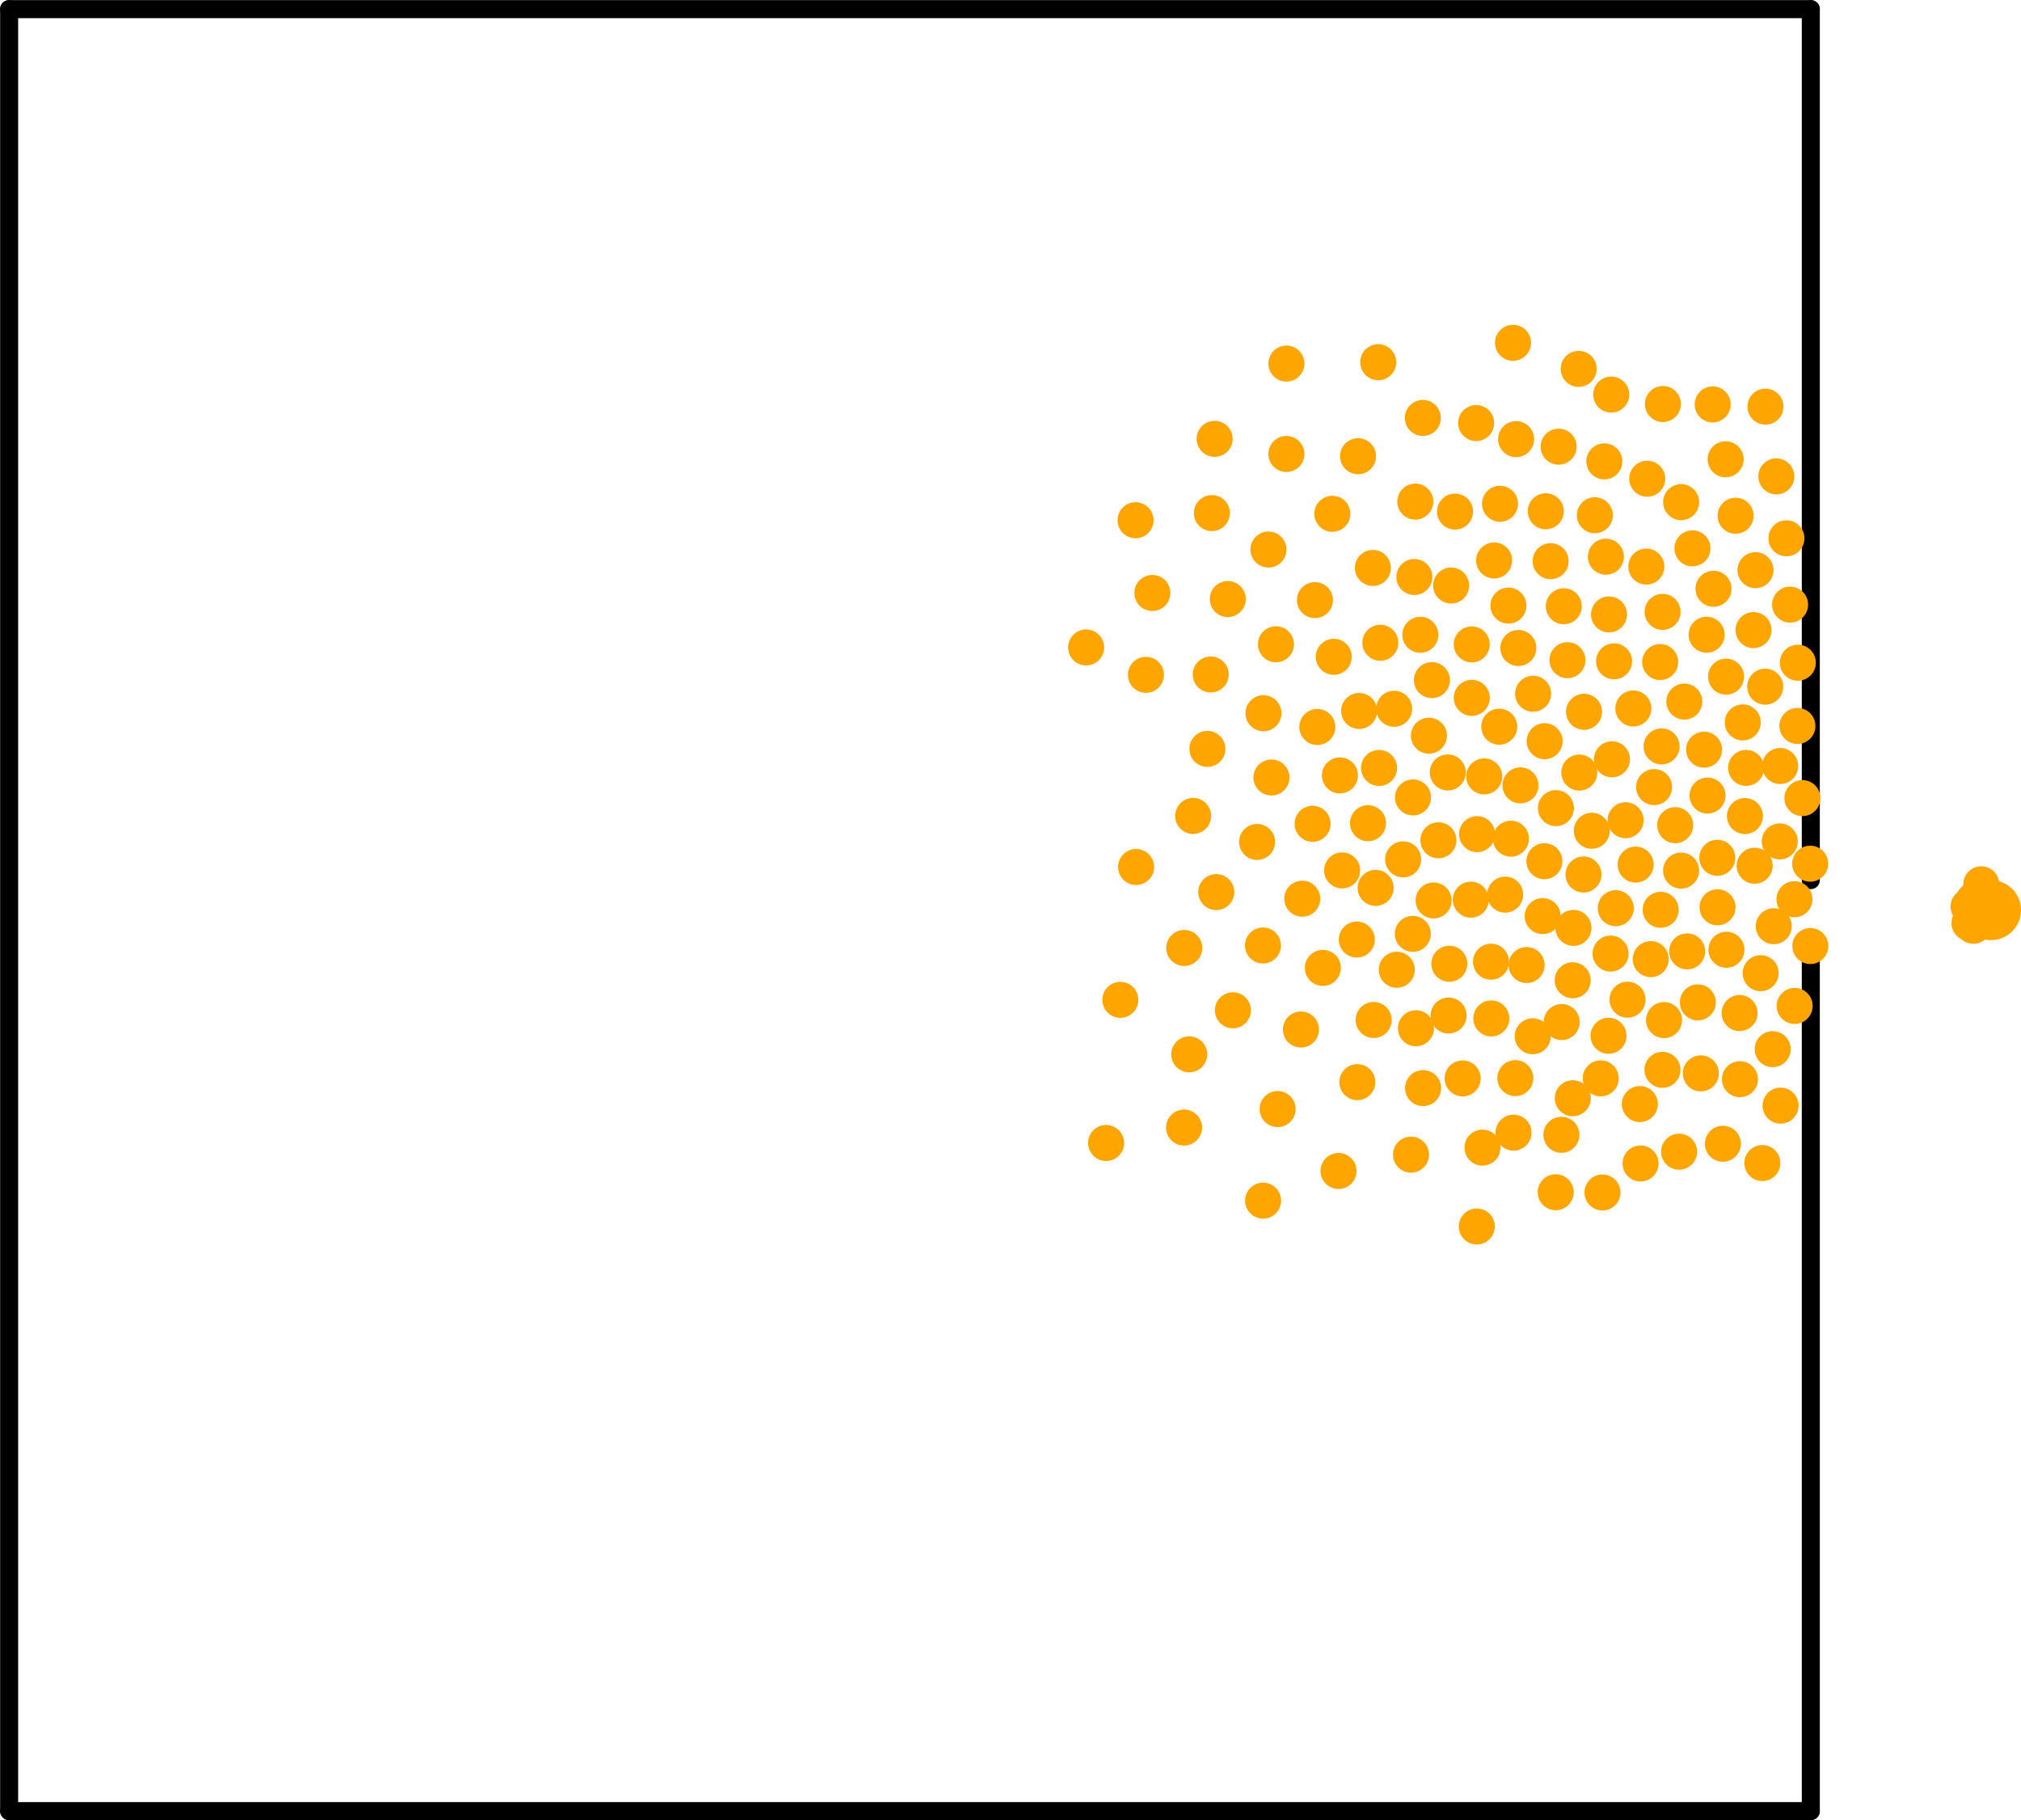 <?xml version="1.0" encoding="UTF-8" standalone="no"?>
<svg
   xmlns:dc="http://purl.org/dc/elements/1.1/"
   xmlns:cc="http://creativecommons.org/ns#"
   xmlns:rdf="http://www.w3.org/1999/02/22-rdf-syntax-ns#"
   xmlns:svg="http://www.w3.org/2000/svg"
   xmlns="http://www.w3.org/2000/svg"
   xmlns:sodipodi="http://sodipodi.sourceforge.net/DTD/sodipodi-0.dtd"
   xmlns:inkscape="http://www.inkscape.org/namespaces/inkscape"
   version="1.1"
   id="svg2"
   inkscape:version="0.91 r13725"
   sodipodi:docname="01_Zagusenje_na_izlazu.svg"
   width="134.609"
   height="121.217">
  <defs
     id="defs420" />
  <sodipodi:namedview
     pagecolor="#ffffff"
     bordercolor="#666666"
     borderopacity="1"
     objecttolerance="10"
     gridtolerance="10"
     guidetolerance="10"
     inkscape:pageopacity="0"
     inkscape:pageshadow="2"
     inkscape:window-width="742"
     inkscape:window-height="480"
     id="namedview418"
     showgrid="false"
     inkscape:zoom="1.668772"
     inkscape:cx="112.49884"
     inkscape:cy="83.12372"
     inkscape:window-x="309"
     inkscape:window-y="154"
     inkscape:window-maximized="0"
     inkscape:current-layer="svg2"
     fit-margin-top="0"
     fit-margin-left="0"
     fit-margin-right="0"
     fit-margin-bottom="0" />
  <g
     transform="matrix(4,0,0,4,-59.391,-59.391)"
     id="g4">
    <line
       x1="15"
       y1="15"
       x2="45"
       y2="15"
       id="line6"
       style="stroke:#000000;stroke-width:0.3;stroke-linecap:round" />
    <line
       x1="45"
       y1="15"
       x2="45"
       y2="29.5"
       id="line8"
       style="stroke:#000000;stroke-width:0.3;stroke-linecap:round" />
    <line
       x1="45"
       y1="30.5"
       x2="45"
       y2="45"
       id="line10"
       style="stroke:#000000;stroke-width:0.3;stroke-linecap:round" />
    <line
       x1="45"
       y1="45"
       x2="15"
       y2="45"
       id="line12"
       style="stroke:#000000;stroke-width:0.3;stroke-linecap:round" />
    <line
       x1="15"
       y1="15"
       x2="15"
       y2="45"
       id="line14"
       style="stroke:#000000;stroke-width:0.3;stroke-linecap:round" />
    <circle
       cx="39.911"
       cy="29.742"
       r="0.3"
       id="circle16"
       style="fill:#ffa500" />
    <circle
       cx="44.383"
       cy="30.268"
       r="0.3"
       id="circle18"
       style="fill:#ffa500" />
    <circle
       cx="40.37"
       cy="32.1"
       r="0.3"
       id="circle20"
       style="fill:#ffa500" />
    <circle
       cx="40.535"
       cy="30.1"
       r="0.3"
       id="circle22"
       style="fill:#ffa500" />
    <circle
       cx="38.691"
       cy="26.171"
       r="0.3"
       id="circle24"
       style="fill:#ffa500" />
    <circle
       cx="33.266"
       cy="33.877"
       r="0.3"
       id="circle26"
       style="fill:#ffa500" />
    <circle
       cx="38.955"
       cy="27.708"
       r="0.3"
       id="circle28"
       style="fill:#ffa500" />
    <circle
       cx="42.742"
       cy="28.586"
       r="0.3"
       id="circle30"
       style="fill:#ffa500" />
    <circle
       cx="39.355"
       cy="26.466"
       r="0.3"
       id="circle32"
       style="fill:#ffa500" />
    <circle
       cx="43.748"
       cy="23.434"
       r="0.3"
       id="circle34"
       style="fill:#ffa500" />
    <circle
       cx="35.1"
       cy="29.7"
       r="0.3"
       id="circle36"
       style="fill:#ffa500" />
    <circle
       cx="38.969"
       cy="31.755"
       r="0.3"
       id="circle38"
       style="fill:#ffa500" />
    <circle
       cx="43.029"
       cy="23.977"
       r="0.3"
       id="circle40"
       style="fill:#ffa500" />
    <circle
       cx="44.497"
       cy="33.255"
       r="0.3"
       id="circle42"
       style="fill:#ffa500" />
    <circle
       cx="43.119"
       cy="31.536"
       r="0.3"
       id="circle44"
       style="fill:#ffa500" />
    <circle
       cx="39.675"
       cy="30.859"
       r="0.3"
       id="circle46"
       style="fill:#ffa500" />
    <circle
       cx="35.878"
       cy="30.589"
       r="0.3"
       id="circle48"
       style="fill:#ffa500" />
    <circle
       cx="41.562"
       cy="22.529"
       r="0.3"
       id="circle50"
       style="fill:#ffa500" />
    <circle
       cx="44.165"
       cy="31.05"
       r="0.3"
       id="circle52"
       style="fill:#ffa500" />
    <circle
       cx="35.008"
       cy="26.077"
       r="0.3"
       id="circle54"
       style="fill:#ffa500" />
    <circle
       cx="37.708"
       cy="24.303"
       r="0.3"
       id="circle56"
       style="fill:#ffa500" />
    <circle
       cx="41.916"
       cy="28.504"
       r="0.3"
       id="circle58"
       style="fill:#ffa500" />
    <circle
       cx="41.677"
       cy="21.417"
       r="0.3"
       id="circle60"
       style="fill:#ffa500" />
    <circle
       cx="38.373"
       cy="30.395"
       r="0.3"
       id="circle62"
       style="fill:#ffa500" />
    <circle
       cx="40.887"
       cy="24.941"
       r="0.3"
       id="circle64"
       style="fill:#ffa500" />
    <circle
       cx="40.05"
       cy="33.705"
       r="0.3"
       id="circle66"
       style="fill:#ffa500" />
    <circle
       cx="41.145"
       cy="27.71"
       r="0.3"
       id="circle68"
       style="fill:#ffa500" />
    <circle
       cx="40.165"
       cy="27.923"
       r="0.3"
       id="circle70"
       style="fill:#ffa500" />
    <circle
       cx="42.841"
       cy="23.208"
       r="0.3"
       id="circle72"
       style="fill:#ffa500" />
    <circle
       cx="47.708"
       cy="29.843"
       r="0.3"
       id="circle74"
       style="fill:#ffa500" />
    <circle
       cx="42.261"
       cy="24.281"
       r="0.3"
       id="circle76"
       style="fill:#ffa500" />
    <circle
       cx="39.076"
       cy="23.365"
       r="0.3"
       id="circle78"
       style="fill:#ffa500" />
    <circle
       cx="37.754"
       cy="29.63"
       r="0.3"
       id="circle80"
       style="fill:#ffa500" />
    <circle
       cx="38.212"
       cy="29.155"
       r="0.3"
       id="circle82"
       style="fill:#ffa500" />
    <circle
       cx="38.799"
       cy="28.837"
       r="0.3"
       id="circle84"
       style="fill:#ffa500" />
    <circle
       cx="44.079"
       cy="24.34"
       r="0.3"
       id="circle86"
       style="fill:#ffa500" />
    <circle
       cx="36.532"
       cy="29.81"
       r="0.3"
       id="circle88"
       style="fill:#ffa500" />
    <circle
       cx="47.839"
       cy="29.57"
       r="0.3"
       id="circle90"
       style="fill:#ffa500" />
    <circle
       cx="36.783"
       cy="26.951"
       r="0.3"
       id="circle92"
       style="fill:#ffa500" />
    <circle
       cx="39.727"
       cy="24.179"
       r="0.3"
       id="circle94"
       style="fill:#ffa500" />
    <circle
       cx="36.094"
       cy="25.574"
       r="0.3"
       id="circle96"
       style="fill:#ffa500" />
    <circle
       cx="41.048"
       cy="30.296"
       r="0.3"
       id="circle98"
       style="fill:#ffa500" />
    <circle
       cx="35.377"
       cy="31.668"
       r="0.3"
       id="circle100"
       style="fill:#ffa500" />
    <circle
       cx="44.49"
       cy="27.601"
       r="0.3"
       id="circle102"
       style="fill:#ffa500" />
    <circle
       cx="44.245"
       cy="21.618"
       r="0.3"
       id="circle104"
       style="fill:#ffa500" />
    <circle
       cx="41.632"
       cy="32.092"
       r="0.3"
       id="circle106"
       style="fill:#ffa500" />
    <circle
       cx="37.136"
       cy="34.343"
       r="0.3"
       id="circle108"
       style="fill:#ffa500" />
    <circle
       cx="43.28"
       cy="28.093"
       r="0.3"
       id="circle110"
       style="fill:#ffa500" />
    <circle
       cx="44.426"
       cy="22.779"
       r="0.3"
       id="circle112"
       style="fill:#ffa500" />
    <circle
       cx="39.68"
       cy="31.803"
       r="0.3"
       id="circle114"
       style="fill:#ffa500" />
    <circle
       cx="33.929"
       cy="26.083"
       r="0.3"
       id="circle116"
       style="fill:#ffa500" />
    <circle
       cx="44.655"
       cy="24.914"
       r="0.3"
       id="circle118"
       style="fill:#ffa500" />
    <circle
       cx="37.811"
       cy="27.633"
       r="0.3"
       id="circle120"
       style="fill:#ffa500" />
    <circle
       cx="41.724"
       cy="25.858"
       r="0.3"
       id="circle122"
       style="fill:#ffa500" />
    <circle
       cx="40.08"
       cy="32.797"
       r="0.3"
       id="circle124"
       style="fill:#ffa500" />
    <circle
       cx="37.44"
       cy="30.49"
       r="0.3"
       id="circle126"
       style="fill:#ffa500" />
    <circle
       cx="41.502"
       cy="32.801"
       r="0.3"
       id="circle128"
       style="fill:#ffa500" />
    <circle
       cx="39.443"
       cy="28.735"
       r="0.3"
       id="circle130"
       style="fill:#ffa500" />
    <circle
       cx="36.122"
       cy="33.312"
       r="0.3"
       id="circle132"
       style="fill:#ffa500" />
    <circle
       cx="34.564"
       cy="33.62"
       r="0.3"
       id="circle134"
       style="fill:#ffa500" />
    <circle
       cx="40.041"
       cy="20.555"
       r="0.3"
       id="circle136"
       style="fill:#ffa500" />
    <circle
       cx="43.38"
       cy="24.65"
       r="0.3"
       id="circle138"
       style="fill:#ffa500" />
    <circle
       cx="42.556"
       cy="31.831"
       r="0.3"
       id="circle140"
       style="fill:#ffa500" />
    <circle
       cx="38.414"
       cy="23.199"
       r="0.3"
       id="circle142"
       style="fill:#ffa500" />
    <circle
       cx="40.006"
       cy="28.811"
       r="0.3"
       id="circle144"
       style="fill:#ffa500" />
    <circle
       cx="37.721"
       cy="31.829"
       r="0.3"
       id="circle146"
       style="fill:#ffa500" />
    <circle
       cx="33.756"
       cy="23.509"
       r="0.3"
       id="circle148"
       style="fill:#ffa500" />
    <circle
       cx="40.668"
       cy="24.191"
       r="0.3"
       id="circle150"
       style="fill:#ffa500" />
    <circle
       cx="42.532"
       cy="25.035"
       r="0.3"
       id="circle152"
       style="fill:#ffa500" />
    <circle
       cx="38.498"
       cy="25.416"
       r="0.3"
       id="circle154"
       style="fill:#ffa500" />
    <circle
       cx="39.812"
       cy="26.946"
       r="0.3"
       id="circle156"
       style="fill:#ffa500" />
    <circle
       cx="44.065"
       cy="29.261"
       r="0.3"
       id="circle158"
       style="fill:#ffa500" />
    <circle
       cx="38.425"
       cy="31.967"
       r="0.3"
       id="circle160"
       style="fill:#ffa500" />
    <circle
       cx="40.568"
       cy="27.188"
       r="0.3"
       id="circle162"
       style="fill:#ffa500" />
    <circle
       cx="44.193"
       cy="34.211"
       r="0.3"
       id="circle164"
       style="fill:#ffa500" />
    <circle
       cx="34.036"
       cy="24.72"
       r="0.3"
       id="circle166"
       style="fill:#ffa500" />
    <circle
       cx="43.223"
       cy="27.329"
       r="0.3"
       id="circle168"
       style="fill:#ffa500" />
    <circle
       cx="42.53"
       cy="32.659"
       r="0.3"
       id="circle170"
       style="fill:#ffa500" />
    <circle
       cx="39.965"
       cy="24.93"
       r="0.3"
       id="circle172"
       style="fill:#ffa500" />
    <circle
       cx="47.707"
       cy="30.261"
       r="0.3"
       id="circle174"
       style="fill:#ffa500" />
    <circle
       cx="42.5"
       cy="29.995"
       r="0.3"
       id="circle176"
       style="fill:#ffa500" />
    <circle
       cx="42.165"
       cy="34.218"
       r="0.3"
       id="circle178"
       style="fill:#ffa500" />
    <circle
       cx="40.376"
       cy="26.398"
       r="0.3"
       id="circle180"
       style="fill:#ffa500" />
    <circle
       cx="40.564"
       cy="29.186"
       r="0.3"
       id="circle182"
       style="fill:#ffa500" />
    <circle
       cx="34.952"
       cy="27.316"
       r="0.3"
       id="circle184"
       style="fill:#ffa500" />
    <circle
       cx="41.752"
       cy="29.968"
       r="0.3"
       id="circle186"
       style="fill:#ffa500" />
    <circle
       cx="38.062"
       cy="26.648"
       r="0.3"
       id="circle188"
       style="fill:#ffa500" />
    <circle
       cx="41.689"
       cy="27.489"
       r="0.3"
       id="circle190"
       style="fill:#ffa500" />
    <circle
       cx="36.268"
       cy="22.406"
       r="0.3"
       id="circle192"
       style="fill:#ffa500" />
    <circle
       cx="35.78"
       cy="28.865"
       r="0.3"
       id="circle194"
       style="fill:#ffa500" />
    <circle
       cx="40.756"
       cy="28.302"
       r="0.3"
       id="circle196"
       style="fill:#ffa500" />
    <circle
       cx="33.765"
       cy="29.282"
       r="0.3"
       id="circle198"
       style="fill:#ffa500" />
    <circle
       cx="40.948"
       cy="25.839"
       r="0.3"
       id="circle200"
       style="fill:#ffa500" />
    <circle
       cx="38.544"
       cy="32.963"
       r="0.3"
       id="circle202"
       style="fill:#ffa500" />
    <circle
       cx="39.428"
       cy="21.891"
       r="0.3"
       id="circle204"
       style="fill:#ffa500" />
    <circle
       cx="44.731"
       cy="31.595"
       r="0.3"
       id="circle206"
       style="fill:#ffa500" />
    <circle
       cx="42.84"
       cy="29.342"
       r="0.3"
       id="circle208"
       style="fill:#ffa500" />
    <circle
       cx="40.093"
       cy="22.159"
       r="0.3"
       id="circle210"
       style="fill:#ffa500" />
    <circle
       cx="43.867"
       cy="26.875"
       r="0.3"
       id="circle212"
       style="fill:#ffa500" />
    <circle
       cx="41.531"
       cy="34.701"
       r="0.3"
       id="circle214"
       style="fill:#ffa500" />
    <circle
       cx="37.449"
       cy="32.864"
       r="0.3"
       id="circle216"
       style="fill:#ffa500" />
    <circle
       cx="35.027"
       cy="23.39"
       r="0.3"
       id="circle218"
       style="fill:#ffa500" />
    <circle
       cx="42.276"
       cy="22.818"
       r="0.3"
       id="circle220"
       style="fill:#ffa500" />
    <circle
       cx="43.82"
       cy="32.815"
       r="0.3"
       id="circle222"
       style="fill:#ffa500" />
    <circle
       cx="42.515"
       cy="27.274"
       r="0.3"
       id="circle224"
       style="fill:#ffa500" />
    <circle
       cx="35.886"
       cy="26.722"
       r="0.3"
       id="circle226"
       style="fill:#ffa500" />
    <circle
       cx="35.88"
       cy="34.837"
       r="0.3"
       id="circle228"
       style="fill:#ffa500" />
    <circle
       cx="38.641"
       cy="27.096"
       r="0.3"
       id="circle230"
       style="fill:#ffa500" />
    <circle
       cx="43.582"
       cy="22.494"
       r="0.3"
       id="circle232"
       style="fill:#ffa500" />
    <circle
       cx="40.752"
       cy="34.697"
       r="0.3"
       id="circle234"
       style="fill:#ffa500" />
    <circle
       cx="43.265"
       cy="25.415"
       r="0.3"
       id="circle236"
       style="fill:#ffa500" />
    <circle
       cx="42.492"
       cy="25.87"
       r="0.3"
       id="circle238"
       style="fill:#ffa500" />
    <circle
       cx="41.666"
       cy="30.724"
       r="0.3"
       id="circle240"
       style="fill:#ffa500" />
    <circle
       cx="38.376"
       cy="28.124"
       r="0.3"
       id="circle242"
       style="fill:#ffa500" />
    <circle
       cx="32.933"
       cy="25.627"
       r="0.3"
       id="circle244"
       style="fill:#ffa500" />
    <circle
       cx="37.797"
       cy="20.878"
       r="0.3"
       id="circle246"
       style="fill:#ffa500" />
    <circle
       cx="42.391"
       cy="27.952"
       r="0.3"
       id="circle248"
       style="fill:#ffa500" />
    <circle
       cx="42.894"
       cy="26.528"
       r="0.3"
       id="circle250"
       style="fill:#ffa500" />
    <circle
       cx="47.736"
       cy="29.816"
       r="0.3"
       id="circle252"
       style="fill:#ffa500" />
    <circle
       cx="43.366"
       cy="21.581"
       r="0.3"
       id="circle254"
       style="fill:#ffa500" />
    <circle
       cx="37.159"
       cy="27.757"
       r="0.3"
       id="circle256"
       style="fill:#ffa500" />
    <circle
       cx="34.715"
       cy="28.432"
       r="0.3"
       id="circle258"
       style="fill:#ffa500" />
    <circle
       cx="39.438"
       cy="35.267"
       r="0.3"
       id="circle260"
       style="fill:#ffa500" />
    <circle
       cx="37.196"
       cy="29.339"
       r="0.3"
       id="circle262"
       style="fill:#ffa500" />
    <circle
       cx="41.037"
       cy="33.132"
       r="0.3"
       id="circle264"
       style="fill:#ffa500" />
    <circle
       cx="42.335"
       cy="30.816"
       r="0.3"
       id="circle266"
       style="fill:#ffa500" />
    <circle
       cx="37.627"
       cy="28.553"
       r="0.3"
       id="circle268"
       style="fill:#ffa500" />
    <circle
       cx="36.743"
       cy="24.839"
       r="0.3"
       id="circle270"
       style="fill:#ffa500" />
    <circle
       cx="35.292"
       cy="24.821"
       r="0.3"
       id="circle272"
       style="fill:#ffa500" />
    <circle
       cx="40.268"
       cy="30.914"
       r="0.3"
       id="circle274"
       style="fill:#ffa500" />
    <circle
       cx="40.847"
       cy="33.741"
       r="0.3"
       id="circle276"
       style="fill:#ffa500" />
    <circle
       cx="41.64"
       cy="25.077"
       r="0.3"
       id="circle278"
       style="fill:#ffa500" />
    <circle
       cx="35.073"
       cy="22.154"
       r="0.3"
       id="circle280"
       style="fill:#ffa500" />
    <circle
       cx="39.354"
       cy="25.576"
       r="0.3"
       id="circle282"
       style="fill:#ffa500" />
    <circle
       cx="43.536"
       cy="33.89"
       r="0.3"
       id="circle284"
       style="fill:#ffa500" />
    <circle
       cx="41.588"
       cy="24.116"
       r="0.3"
       id="circle286"
       style="fill:#ffa500" />
    <circle
       cx="34.65"
       cy="32.401"
       r="0.3"
       id="circle288"
       style="fill:#ffa500" />
    <circle
       cx="43.447"
       cy="29.953"
       r="0.3"
       id="circle290"
       style="fill:#ffa500" />
    <circle
       cx="38.981"
       cy="30.893"
       r="0.3"
       id="circle292"
       style="fill:#ffa500" />
    <circle
       cx="42.153"
       cy="33.229"
       r="0.3"
       id="circle294"
       style="fill:#ffa500" />
    <circle
       cx="44.99"
       cy="29.227"
       r="0.3"
       id="circle296"
       style="fill:#ffa500" />
    <circle
       cx="38.719"
       cy="29.839"
       r="0.3"
       id="circle298"
       style="fill:#ffa500" />
    <circle
       cx="38.54"
       cy="21.806"
       r="0.3"
       id="circle300"
       style="fill:#ffa500" />
    <circle
       cx="38.106"
       cy="30.993"
       r="0.3"
       id="circle302"
       style="fill:#ffa500" />
    <circle
       cx="39.203"
       cy="32.802"
       r="0.3"
       id="circle304"
       style="fill:#ffa500" />
    <circle
       cx="41.215"
       cy="29.407"
       r="0.3"
       id="circle306"
       style="fill:#ffa500" />
    <circle
       cx="43.443"
       cy="29.129"
       r="0.3"
       id="circle308"
       style="fill:#ffa500" />
    <circle
       cx="33.503"
       cy="31.494"
       r="0.3"
       id="circle310"
       style="fill:#ffa500" />
    <circle
       cx="37.479"
       cy="26.684"
       r="0.3"
       id="circle312"
       style="fill:#ffa500" />
    <circle
       cx="44.046"
       cy="25.338"
       r="0.3"
       id="circle314"
       style="fill:#ffa500" />
    <circle
       cx="43.923"
       cy="27.632"
       r="0.3"
       id="circle316"
       style="fill:#ffa500" />
    <circle
       cx="40.587"
       cy="23.36"
       r="0.3"
       id="circle318"
       style="fill:#ffa500" />
    <circle
       cx="44.241"
       cy="26.28"
       r="0.3"
       id="circle320"
       style="fill:#ffa500" />
    <circle
       cx="43.589"
       cy="26.113"
       r="0.3"
       id="circle322"
       style="fill:#ffa500" />
    <circle
       cx="38.343"
       cy="34.071"
       r="0.3"
       id="circle324"
       style="fill:#ffa500" />
    <circle
       cx="41.135"
       cy="20.989"
       r="0.3"
       id="circle326"
       style="fill:#ffa500" />
    <circle
       cx="37.033"
       cy="23.402"
       r="0.3"
       id="circle328"
       style="fill:#ffa500" />
    <circle
       cx="42.045"
       cy="26.643"
       r="0.3"
       id="circle330"
       style="fill:#ffa500" />
    <circle
       cx="39.011"
       cy="24.596"
       r="0.3"
       id="circle332"
       style="fill:#ffa500" />
    <circle
       cx="36.704"
       cy="28.563"
       r="0.3"
       id="circle334"
       style="fill:#ffa500" />
    <circle
       cx="43.595"
       cy="30.66"
       r="0.3"
       id="circle336"
       style="fill:#ffa500" />
    <circle
       cx="41.353"
       cy="28.679"
       r="0.3"
       id="circle338"
       style="fill:#ffa500" />
    <circle
       cx="35.969"
       cy="23.997"
       r="0.3"
       id="circle340"
       style="fill:#ffa500" />
    <circle
       cx="41.224"
       cy="26.698"
       r="0.3"
       id="circle342"
       style="fill:#ffa500" />
    <circle
       cx="40.852"
       cy="31.864"
       r="0.3"
       id="circle344"
       style="fill:#ffa500" />
    <circle
       cx="37.461"
       cy="22.443"
       r="0.3"
       id="circle346"
       style="fill:#ffa500" />
    <circle
       cx="39.825"
       cy="23.235"
       r="0.3"
       id="circle348"
       style="fill:#ffa500" />
    <circle
       cx="43.169"
       cy="32.718"
       r="0.3"
       id="circle350"
       style="fill:#ffa500" />
    <circle
       cx="42.941"
       cy="30.687"
       r="0.3"
       id="circle352"
       style="fill:#ffa500" />
    <circle
       cx="36.51"
       cy="31.988"
       r="0.3"
       id="circle354"
       style="fill:#ffa500" />
    <circle
       cx="34.567"
       cy="30.63"
       r="0.3"
       id="circle356"
       style="fill:#ffa500" />
    <circle
       cx="42.083"
       cy="29.242"
       r="0.3"
       id="circle358"
       style="fill:#ffa500" />
    <circle
       cx="44.784"
       cy="25.881"
       r="0.3"
       id="circle360"
       style="fill:#ffa500" />
    <circle
       cx="37.832"
       cy="25.549"
       r="0.3"
       id="circle362"
       style="fill:#ffa500" />
    <circle
       cx="36.268"
       cy="20.901"
       r="0.3"
       id="circle364"
       style="fill:#ffa500" />
    <circle
       cx="42.807"
       cy="34.022"
       r="0.3"
       id="circle366"
       style="fill:#ffa500" />
    <circle
       cx="41.948"
       cy="31.491"
       r="0.3"
       id="circle368"
       style="fill:#ffa500" />
    <circle
       cx="44.777"
       cy="26.934"
       r="0.3"
       id="circle370"
       style="fill:#ffa500" />
    <circle
       cx="41.404"
       cy="23.426"
       r="0.3"
       id="circle372"
       style="fill:#ffa500" />
    <circle
       cx="39.562"
       cy="27.774"
       r="0.3"
       id="circle374"
       style="fill:#ffa500" />
    <circle
       cx="44.992"
       cy="30.598"
       r="0.3"
       id="circle376"
       style="fill:#ffa500" />
    <circle
       cx="40.13"
       cy="25.636"
       r="0.3"
       id="circle378"
       style="fill:#ffa500" />
    <circle
       cx="44.483"
       cy="28.856"
       r="0.3"
       id="circle380"
       style="fill:#ffa500" />
    <circle
       cx="44.365"
       cy="32.315"
       r="0.3"
       id="circle382"
       style="fill:#ffa500" />
    <circle
       cx="47.642"
       cy="30.216"
       r="0.3"
       id="circle384"
       style="fill:#ffa500" />
    <circle
       cx="39.339"
       cy="29.826"
       r="0.3"
       id="circle386"
       style="fill:#ffa500" />
    <circle
       cx="43.903"
       cy="28.434"
       r="0.3"
       id="circle388"
       style="fill:#ffa500" />
    <circle
       cx="43.814"
       cy="31.714"
       r="0.3"
       id="circle390"
       style="fill:#ffa500" />
    <circle
       cx="41.035"
       cy="31.168"
       r="0.3"
       id="circle392"
       style="fill:#ffa500" />
    <circle
       cx="44.86"
       cy="28.135"
       r="0.3"
       id="circle394"
       style="fill:#ffa500" />
    <circle
       cx="36.875"
       cy="30.962"
       r="0.3"
       id="circle396"
       style="fill:#ffa500" />
    <circle
       cx="47.627"
       cy="29.94"
       r="0.3"
       id="circle398"
       style="fill:#ffa500" />
    <circle
       cx="42.537"
       cy="21.574"
       r="0.3"
       id="circle400"
       style="fill:#ffa500" />
    <circle
       cx="37.057"
       cy="25.783"
       r="0.3"
       id="circle402"
       style="fill:#ffa500" />
    <circle
       cx="36.019"
       cy="27.792"
       r="0.3"
       id="circle404"
       style="fill:#ffa500" />
    <circle
       cx="38.399"
       cy="24.454"
       r="0.3"
       id="circle406"
       style="fill:#ffa500" />
    <circle
       cx="40.801"
       cy="22.284"
       r="0.3"
       id="circle408"
       style="fill:#ffa500" />
    <circle
       cx="44.594"
       cy="23.81"
       r="0.3"
       id="circle410"
       style="fill:#ffa500" />
    <circle
       cx="44.728"
       cy="29.819"
       r="0.3"
       id="circle412"
       style="fill:#ffa500" />
    <circle
       cx="39.533"
       cy="33.954"
       r="0.3"
       id="circle414"
       style="fill:#ffa500" />
    <circle
       cx="48"
       cy="30"
       r="0.5"
       id="circle416"
       style="fill:#ffa500" />
  </g>
</svg>
